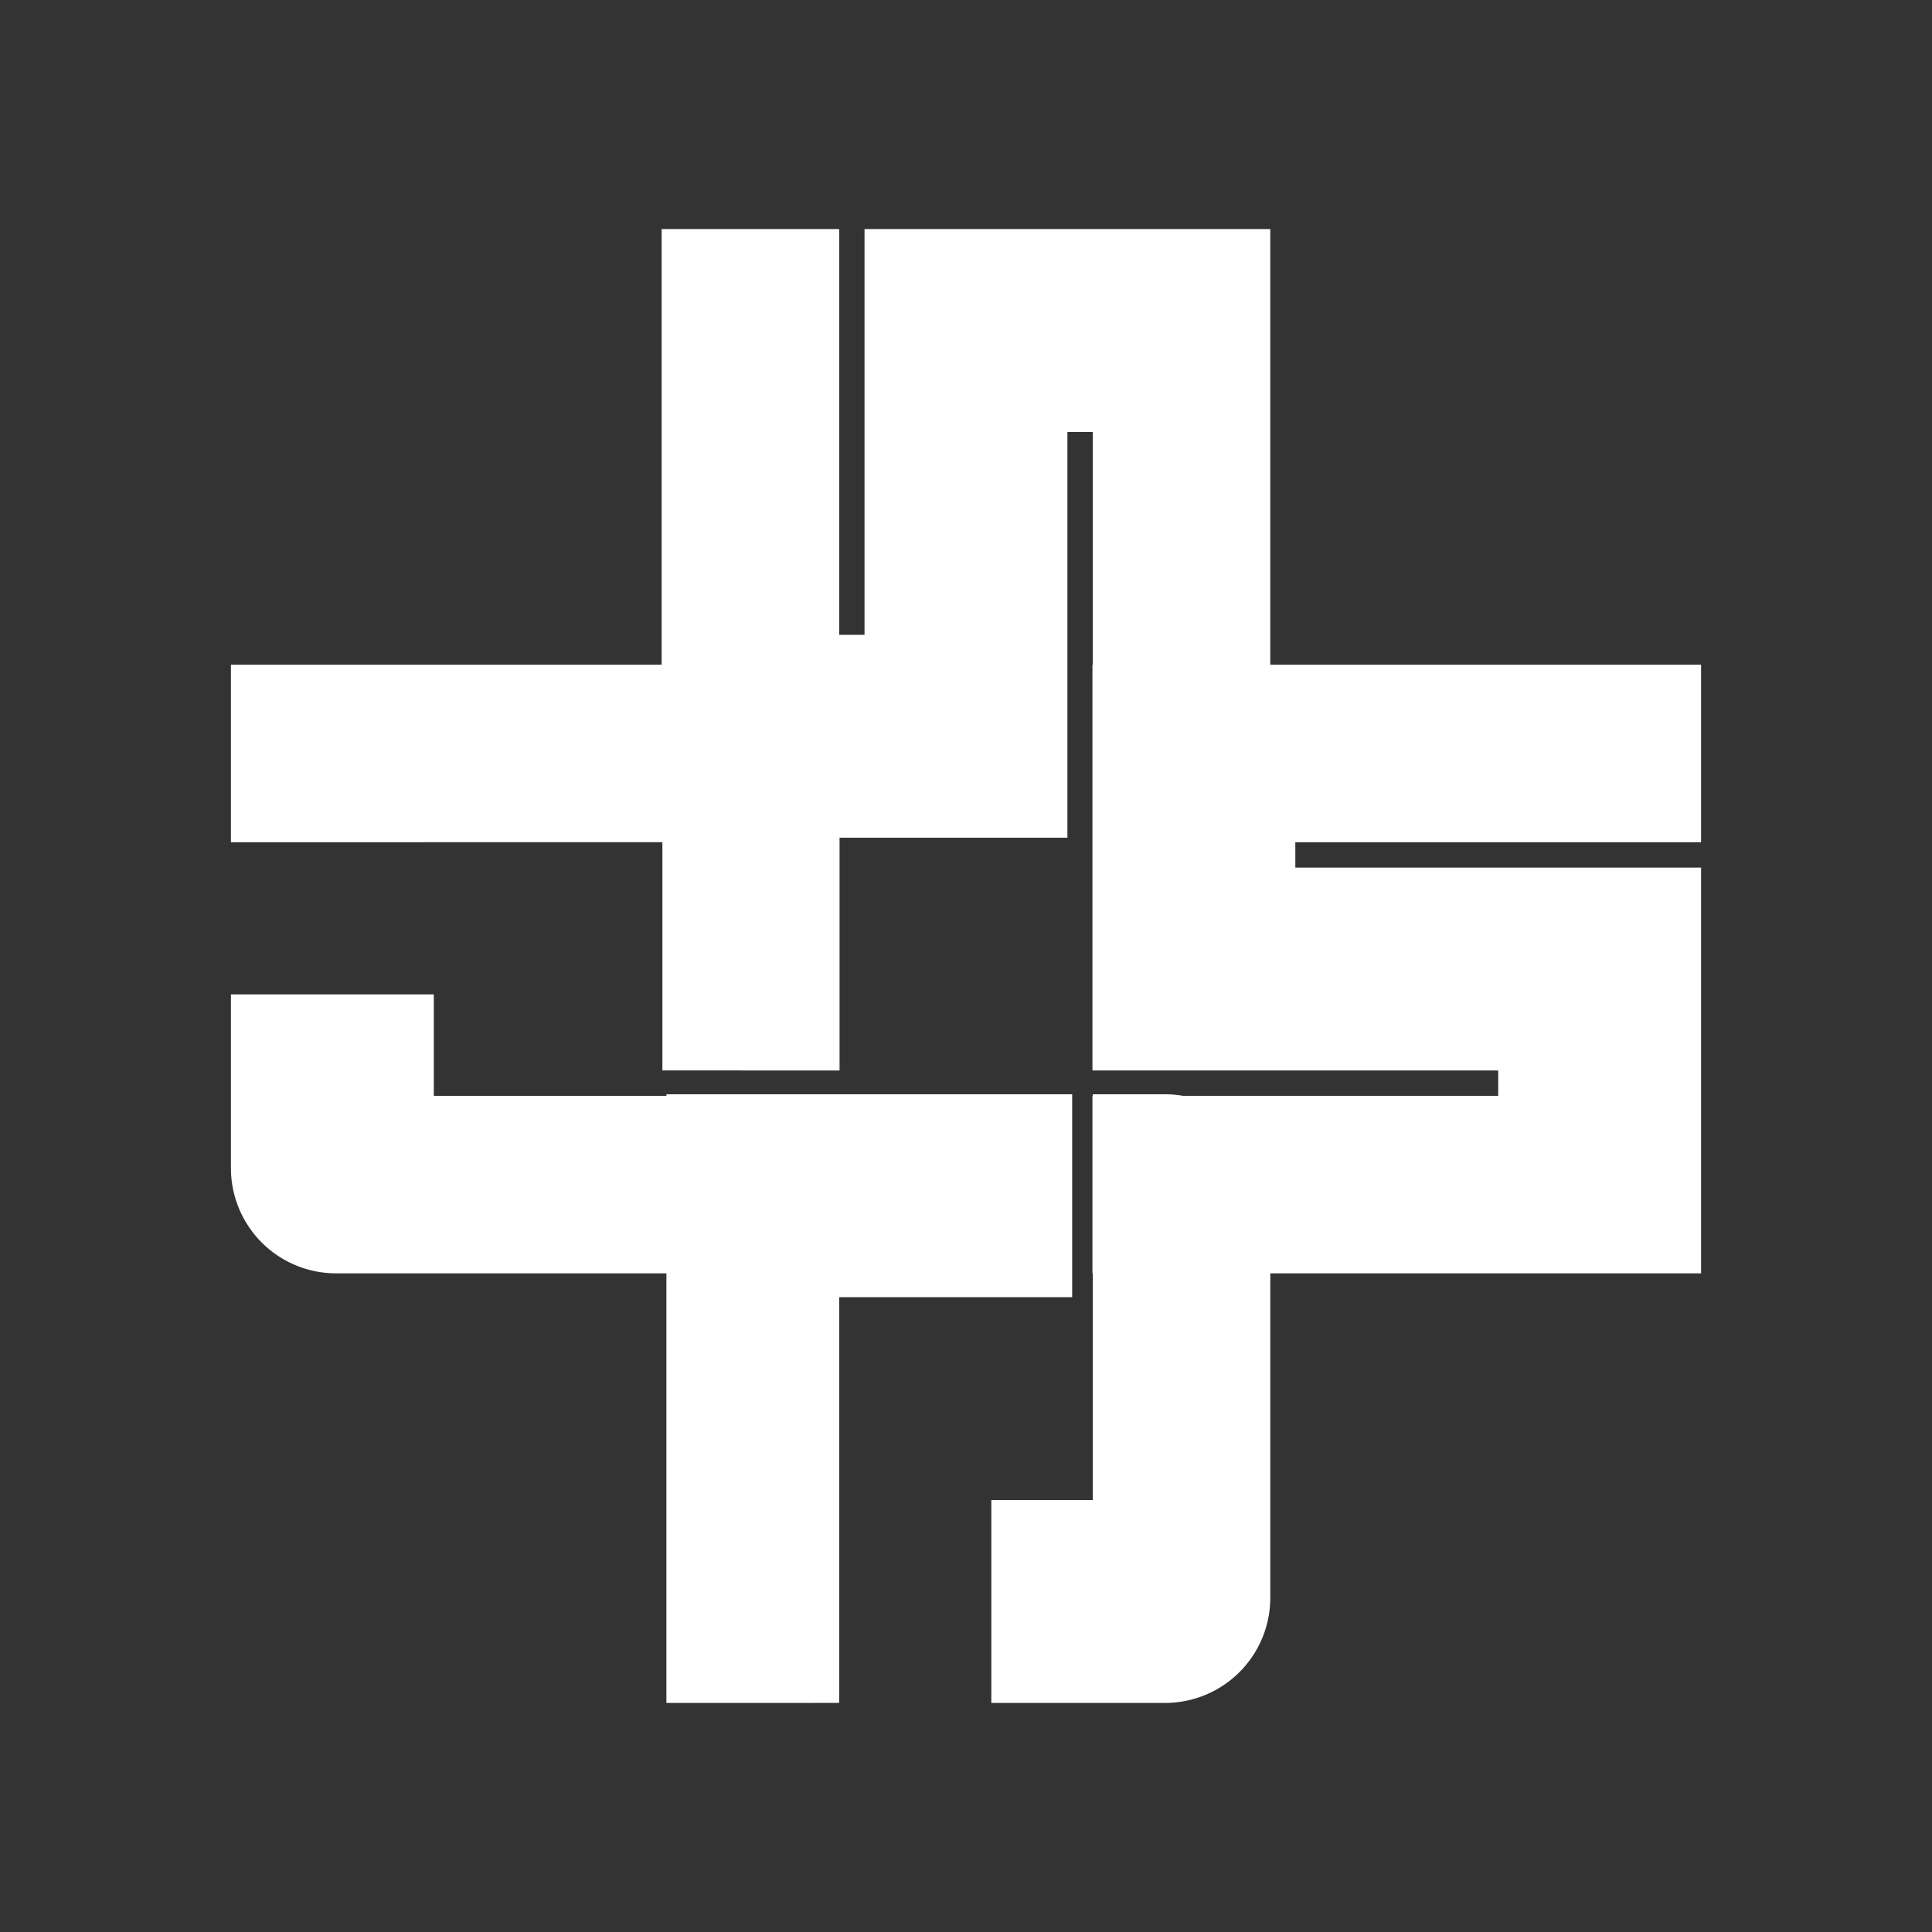 <svg xmlns="http://www.w3.org/2000/svg" style="fill:white;" viewBox="0 0 1024 1024"><rect x="0" y="0" width="1024" height="1024" fill="#333333" stroke="none"/><title>Artboard 2</title><polygon points="686.55 446.4 686.55 459.84 901.61 459.84 901.61 674.9 579.02 674.9 579.02 580.81 794.08 580.81 794.08 567.37 579.02 567.37 579.02 352.31 901.61 352.31 901.61 446.4 686.55 446.4"/><polygon points="444.98 352.31 444.98 567.37 351.08 567.36 351.08 446.39 122.39 446.4 122.4 352.31 444.98 352.31"/><path d="M445,580.81v38.33a55.76,55.76,0,0,1-55.76,55.76H178.15a55.76,55.76,0,0,1-55.75-55.76V527.05H229.92v53.76Z"/><polygon points="353.21 580 568.27 580 568.27 687.53 444.78 687.53 444.78 902.58 353.21 902.59 353.21 580"/><polygon points="444.78 336.47 458.22 336.47 458.22 121.41 673.27 121.41 673.27 444 579.19 444 579.19 228.94 565.75 228.94 565.75 444 350.69 444 350.69 121.41 444.78 121.41 444.78 336.47"/><path d="M579.19,580h38.33a55.77,55.77,0,0,1,55.76,55.76V846.83a55.77,55.77,0,0,1-55.76,55.76h-92.1V795.06h53.77Z"/></svg>